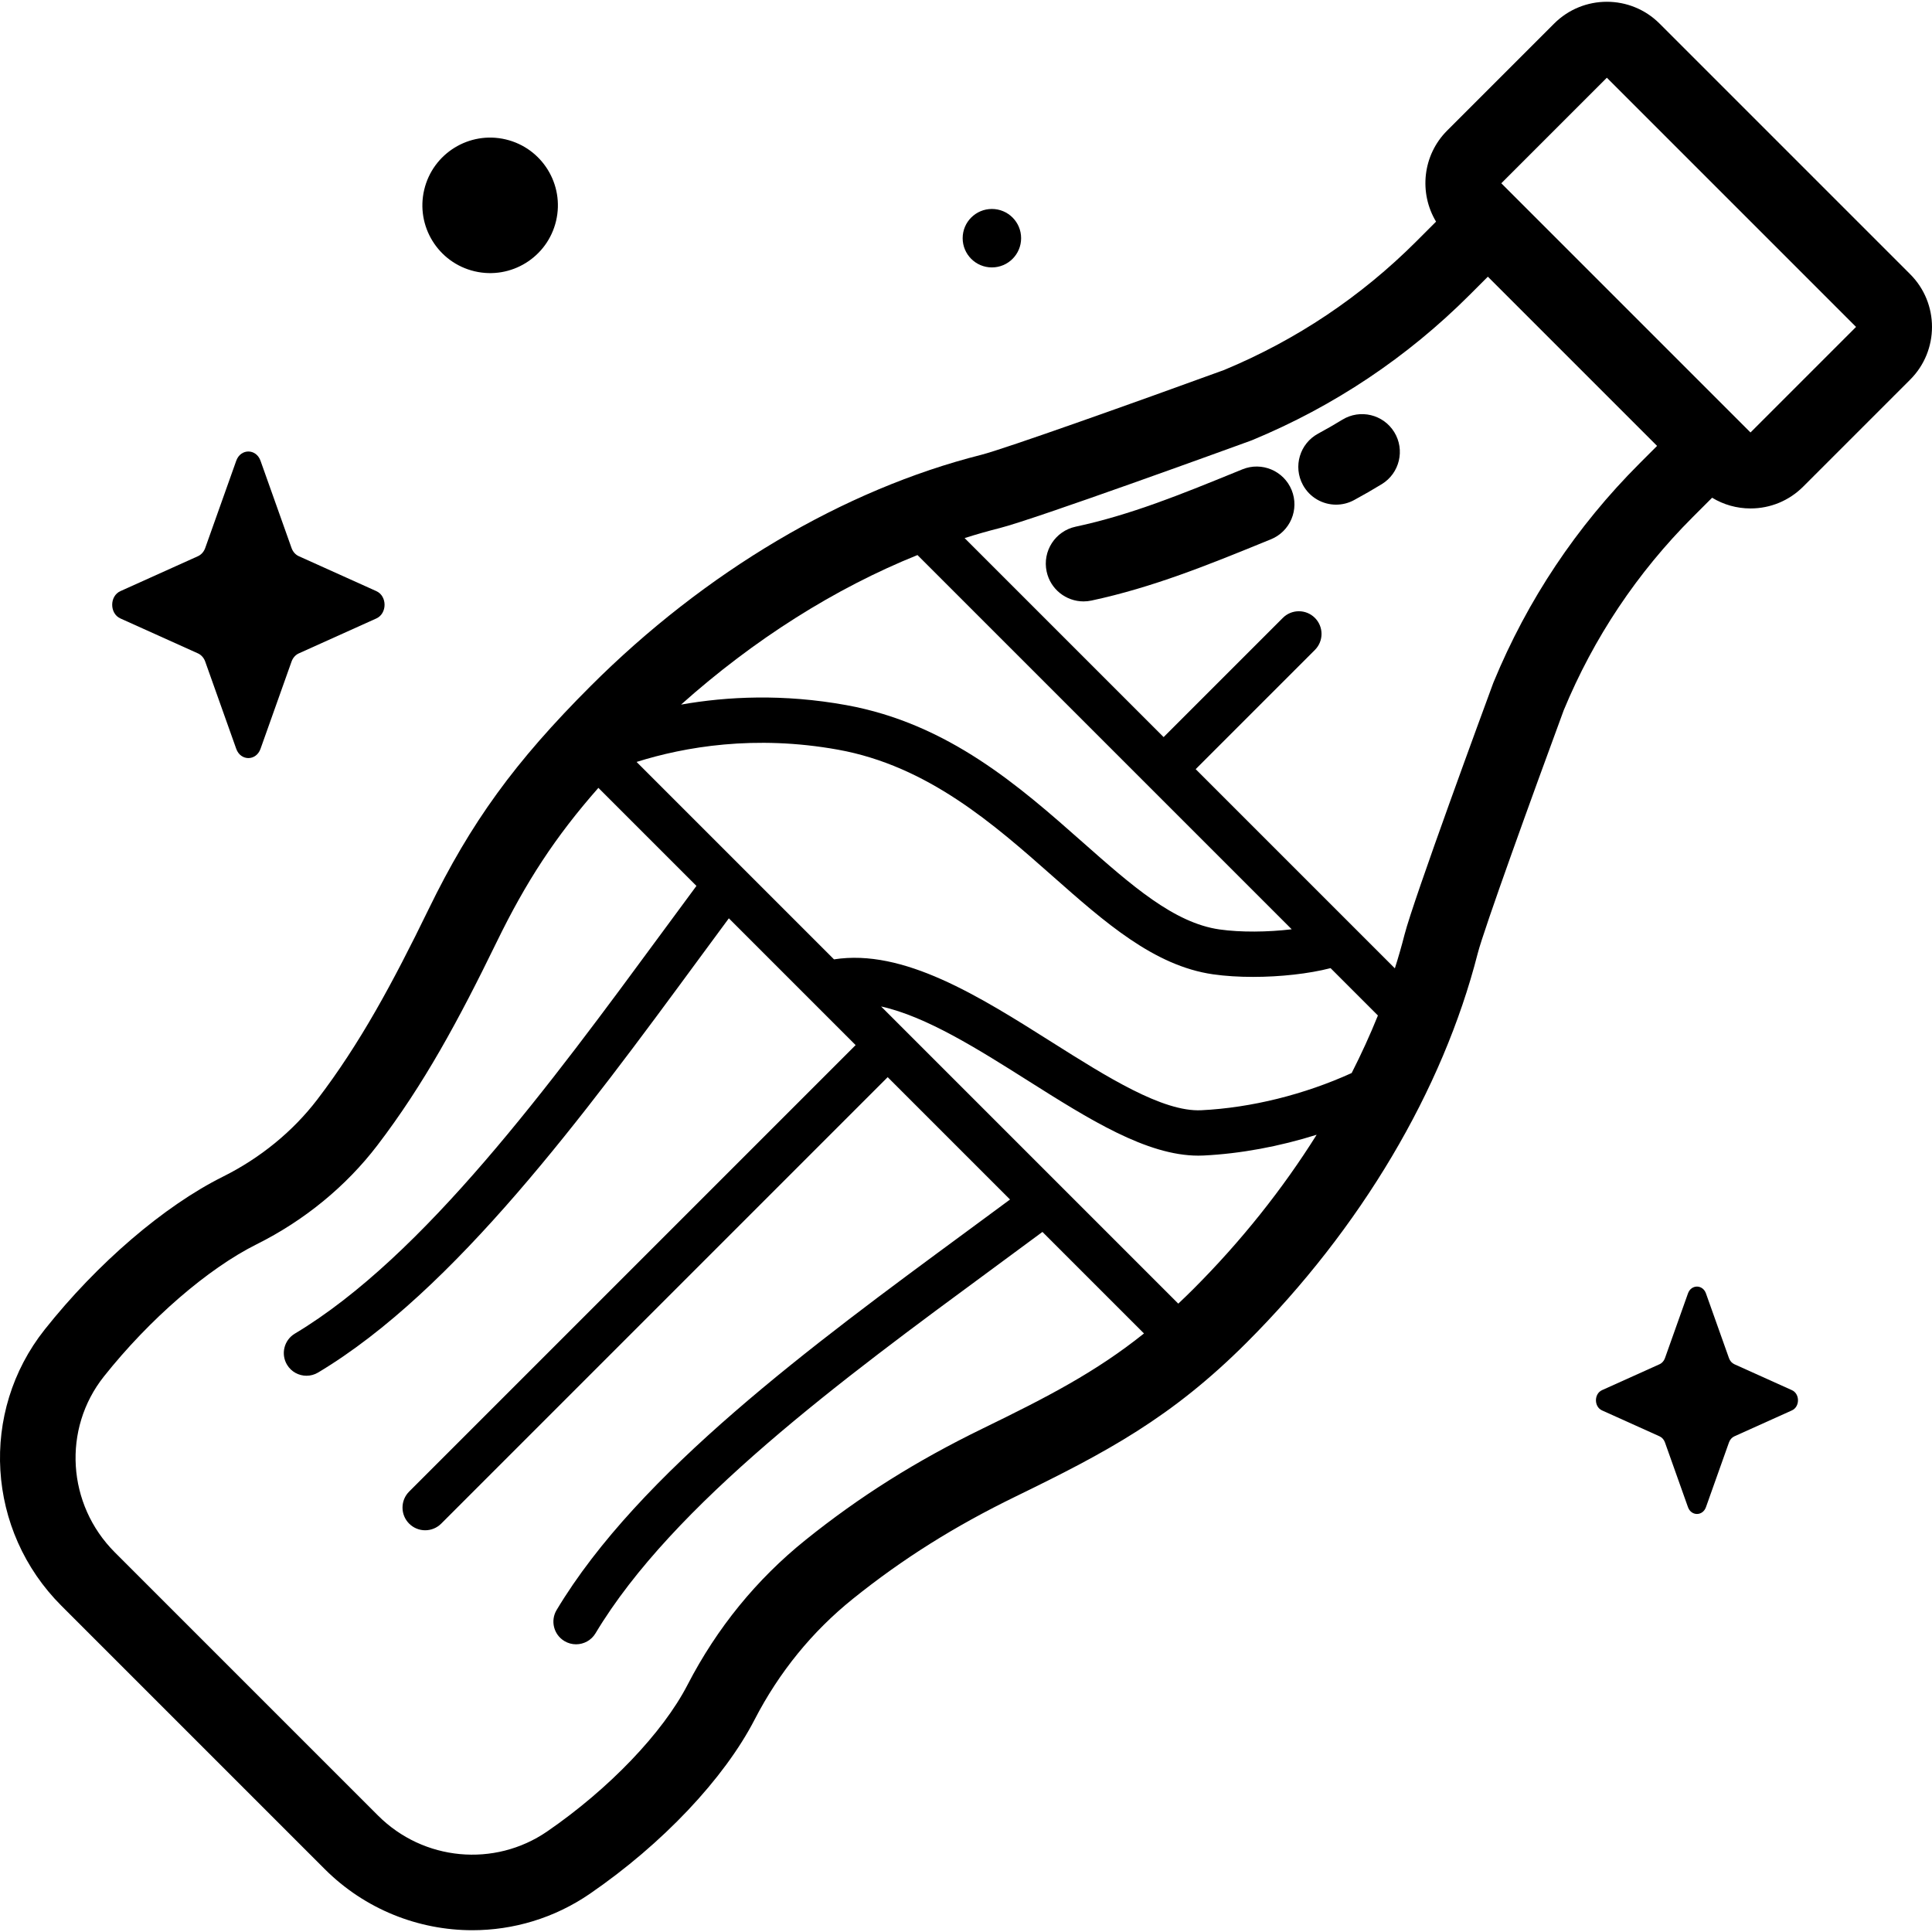 <svg id="Capa_1" enable-background="new 0 0 512 512" height="512" viewBox="0 0 512 512" width="512" xmlns="http://www.w3.org/2000/svg"><g><g><path d="m69.039 122.105 8.224 23.124c.352.99 1.049 1.775 1.929 2.171l20.545 9.256c2.902 1.308 2.902 5.932 0 7.24l-20.545 9.256c-.88.396-1.577 1.181-1.929 2.171l-8.224 23.124c-1.162 3.267-5.271 3.267-6.432 0l-8.224-23.124c-.352-.99-1.049-1.775-1.929-2.171l-20.544-9.256c-2.903-1.308-2.903-5.932 0-7.24l20.544-9.256c.88-.396 1.577-1.181 1.929-2.171l8.224-23.124c1.161-3.267 5.27-3.267 6.432 0z"/><ellipse cx="129.873" cy="54.374" rx="17.957" ry="17.957" transform="matrix(.23 -.973 .973 .23 47.115 168.28)"/><path d="m270.606 63.123c0 4.278-3.468 7.746-7.746 7.746s-7.746-3.468-7.746-7.746 3.468-7.746 7.746-7.746 7.746 3.468 7.746 7.746z"/><path d="m452.099 342.775 6.1 17.153c.261.734.778 1.316 1.431 1.61l15.24 6.866c2.153.97 2.153 4.4 0 5.37l-15.24 6.866c-.653.294-1.17.876-1.431 1.61l-6.1 17.153c-.862 2.423-3.91 2.423-4.771 0l-6.1-17.153c-.261-.734-.778-1.316-1.431-1.61l-15.24-6.866c-2.153-.97-2.153-4.4 0-5.37l15.24-6.866c.652-.294 1.17-.876 1.431-1.61l6.1-17.153c.861-2.423 3.909-2.423 4.771 0z"/></g><g><path d="m506.226 72.676-66.432-66.432c-7.699-7.699-20.225-7.698-27.924 0l-28.363 28.363c-6.536 6.537-7.501 16.545-2.938 24.132l-5.218 5.218c-14.668 14.668-31.813 26.14-50.966 34.101-22.523 8.199-58.103 20.896-64.375 22.481-36.423 9.203-73.19 30.979-103.528 61.316-20.061 20.061-31.687 36.078-42.896 59.098-9.524 19.56-18.182 35.616-29.481 50.404-6.459 8.453-15.108 15.53-25.012 20.464-15.611 7.777-33.269 22.92-47.235 40.508-17.361 21.863-15.465 53.338 4.411 73.213l69.769 69.768c10.708 10.708 24.881 16.219 39.143 16.219 10.826 0 21.705-3.176 31.153-9.667 19.223-13.204 35.542-30.459 43.651-46.157 6.491-12.566 15.257-23.336 26.052-32.009 13.179-10.587 26.894-19.207 43.163-27.129 24.026-11.699 41.266-20.859 61.201-40.793 30.209-30.209 51.946-66.826 61.208-103.108 1.606-6.294 14.485-41.914 22.793-64.441 7.964-19.242 19.468-36.465 34.195-51.192l5.13-5.13c3.043 1.839 6.527 2.841 10.174 2.841 5.274 0 10.233-2.054 13.962-5.783l28.363-28.363c7.698-7.696 7.698-20.222 0-27.922zm-148.019 211.686c-12.493 5.683-26.578 9.207-39.834 9.862-10.237.511-25.141-8.899-39.541-17.995-19.411-12.261-39.391-24.868-57.81-21.987l-52.321-52.321c12.752-4.01 31.322-7.228 53.387-3.246 23.811 4.3 41.374 19.825 56.87 33.522 13.828 12.223 26.889 23.768 42.515 26.007 3.242.464 6.871.685 10.595.685 7.21 0 14.767-.83 20.546-2.322l12.547 12.547c-2.059 5.111-4.389 10.2-6.954 15.248zm-35.031-38.051c-12.066-1.729-23.279-11.64-36.262-23.116-16.675-14.74-35.576-31.446-62.692-36.342-16.609-3.001-31.459-2.293-43.732-.128 19.304-17.246 40.786-30.823 62.651-39.629l99.174 99.173c-6.301.762-13.567.841-19.139.042zm-62.741 132.256c-17.647 8.593-32.562 17.973-46.937 29.521-12.989 10.434-23.52 23.364-31.302 38.429-6.565 12.708-20.818 27.591-37.198 38.842-13.945 9.577-32.787 7.809-44.803-4.207l-69.768-69.768c-12.677-12.677-13.92-32.712-2.889-46.603 12.051-15.176 27.563-28.601 40.483-35.038 12.625-6.289 23.688-15.359 31.994-26.229 12.308-16.108 21.523-33.155 31.573-53.794 7.797-16.012 15.576-27.972 26.993-40.929l25.985 25.984c-2.963 3.998-5.992 8.113-9.099 12.336-29.607 40.245-63.164 85.859-97.331 106.315-2.846 1.704-3.772 5.393-2.068 8.239 1.126 1.88 3.117 2.922 5.16 2.922 1.049 0 2.113-.276 3.08-.854 36.241-21.698 70.559-68.346 100.837-109.504 2.698-3.667 5.37-7.297 8.011-10.866l33.597 33.598-118.322 118.322c-2.346 2.346-2.346 6.149 0 8.495 1.173 1.173 2.71 1.759 4.248 1.759 1.537 0 3.075-.587 4.247-1.759l118.321-118.321 32.426 32.426c-3.846 2.85-7.762 5.734-11.721 8.647-40.627 29.897-86.674 63.782-108.438 100.133-1.704 2.846-.778 6.535 2.068 8.239.966.579 2.03.854 3.08.854 2.043 0 4.034-1.042 5.16-2.922 20.523-34.278 65.536-67.403 105.252-96.628 4.461-3.283 8.87-6.529 13.188-9.735l26.909 26.909c-12.812 10.247-25.616 16.851-42.736 25.187zm55.808-36.95c-1.343 1.343-2.669 2.624-3.986 3.861l-78.755-78.755c11.986 2.661 25.602 11.254 38.913 19.663 16.163 10.209 31.458 19.871 45.152 19.871.467 0 .934-.011 1.397-.034 9.848-.487 20.102-2.405 29.965-5.502-9.035 14.417-20.037 28.247-32.686 40.896zm118.196-218.741c-16.647 16.647-29.639 36.123-38.617 57.888-.048.117-.094.235-.138.353-2.152 5.833-21.092 57.261-23.476 66.599-.757 2.966-1.611 5.935-2.553 8.905l-52.787-52.787 31.593-31.593c2.346-2.346 2.346-6.149 0-8.495-2.344-2.345-6.149-2.345-8.494 0l-31.593 31.593-52.742-52.742c3.095-.981 6.19-1.864 9.281-2.645 9.296-2.349 60.697-21.032 66.527-23.155.136-.049.272-.102.406-.157 21.674-8.975 41.074-21.936 57.662-38.524l4.791-4.791 44.845 44.845zm29.462-8.267-66.04-66.039 27.971-27.971 66.04 66.04z"/><path d="m354.085 133.74c-3.556 0-7-1.899-8.812-5.246-2.634-4.862-.826-10.938 4.036-13.571 2.264-1.226 4.424-2.469 6.419-3.694 4.715-2.892 10.878-1.416 13.77 3.297 2.892 4.712 1.416 10.877-3.297 13.769-2.302 1.412-4.778 2.837-7.358 4.234-1.515.822-3.148 1.211-4.758 1.211z"/><path d="m287.148 159.378c-4.623 0-8.777-3.22-9.78-7.924-1.155-5.407 2.294-10.726 7.7-11.881 14.498-3.094 27.969-8.585 42.232-14.399l1.952-.795c5.125-2.087 10.964.377 13.048 5.497 2.085 5.121-.376 10.963-5.496 13.048l-1.946.792c-14.443 5.887-29.378 11.974-45.61 15.439-.705.151-1.408.223-2.1.223z"/></g></g></svg>